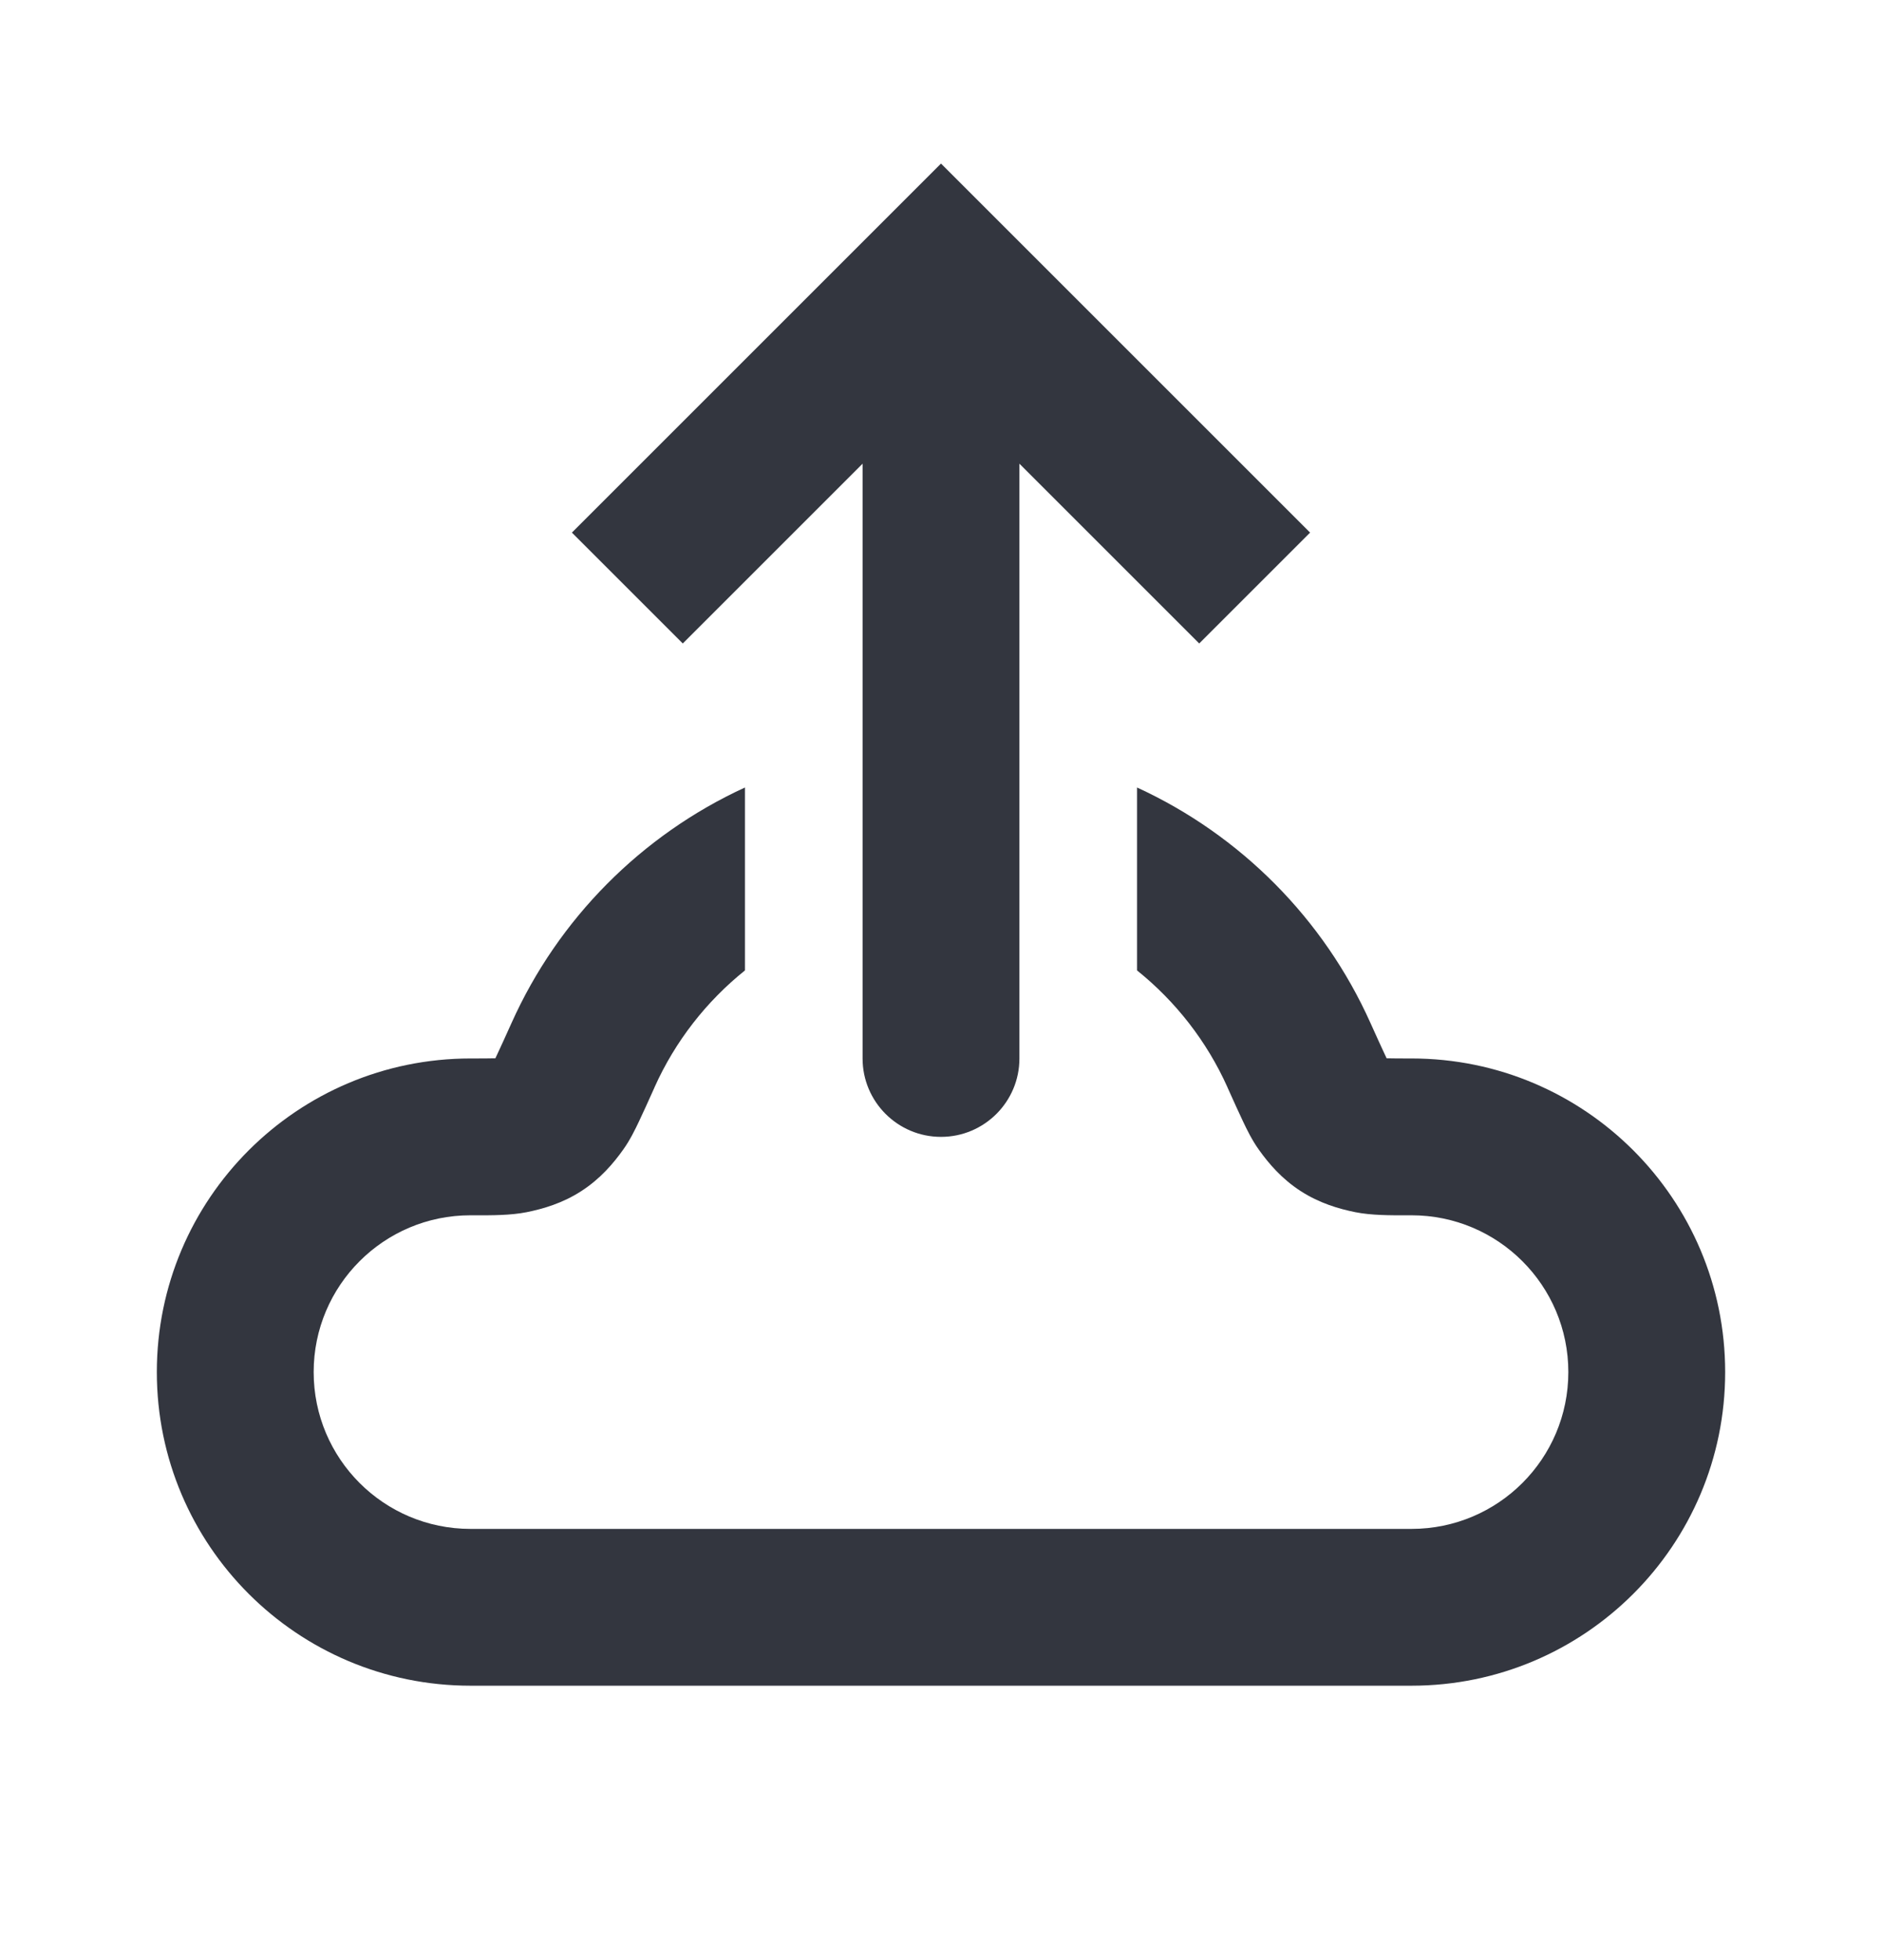 <svg width="24" height="25" viewBox="0 0 24 25" fill="none" xmlns="http://www.w3.org/2000/svg">
<path fill-rule="evenodd" clip-rule="evenodd" d="M9.5 12.377C9.008 12.772 8.61 13.281 8.348 13.865L8.344 13.875C8.266 14.048 8.201 14.193 8.148 14.304C8.102 14.401 8.034 14.542 7.947 14.663C7.821 14.84 7.655 15.035 7.414 15.191C7.173 15.347 6.927 15.418 6.714 15.461C6.513 15.501 6.272 15.501 6.064 15.5H6.064L6 15.5C4.895 15.5 4 16.396 4 17.5C4 18.605 4.895 19.5 6 19.5H12H18C19.105 19.5 20 18.605 20 17.5C20 16.396 19.105 15.5 18 15.5L17.936 15.5H17.936C17.728 15.501 17.487 15.501 17.286 15.461C17.073 15.418 16.828 15.347 16.586 15.191C16.345 15.035 16.179 14.84 16.053 14.663C15.966 14.542 15.898 14.401 15.852 14.304C15.799 14.193 15.734 14.048 15.656 13.875L15.652 13.865C15.39 13.281 14.992 12.772 14.5 12.377V10.044C15.82 10.65 16.882 11.721 17.476 13.046C17.56 13.232 17.616 13.356 17.658 13.445C17.668 13.467 17.677 13.484 17.683 13.498L17.703 13.498C17.767 13.5 17.854 13.5 18 13.5C20.209 13.5 22 15.291 22 17.5C22 19.709 20.209 21.5 18 21.5H12H6C3.791 21.5 2 19.709 2 17.5C2 15.291 3.791 13.5 6 13.5C6.146 13.5 6.233 13.5 6.297 13.498L6.317 13.498C6.323 13.484 6.332 13.467 6.342 13.445C6.384 13.356 6.44 13.232 6.524 13.046C7.118 11.721 8.18 10.65 9.5 10.044V12.377ZM6.298 13.534C6.298 13.534 6.298 13.534 6.298 13.534L6.298 13.534L6.298 13.534ZM17.702 13.534C17.702 13.534 17.702 13.534 17.702 13.534L17.702 13.534L17.702 13.534Z" fill="#33363F"/>
<path d="M12 3.5L11.293 2.793L12 2.086L12.707 2.793L12 3.5ZM13 13.5C13 14.052 12.552 14.5 12 14.5C11.448 14.5 11 14.052 11 13.5L13 13.5ZM7.293 6.793L11.293 2.793L12.707 4.207L8.707 8.207L7.293 6.793ZM12.707 2.793L16.707 6.793L15.293 8.207L11.293 4.207L12.707 2.793ZM13 3.5L13 13.5L11 13.5L11 3.5L13 3.5Z" fill="#33363F"/>
</svg>
